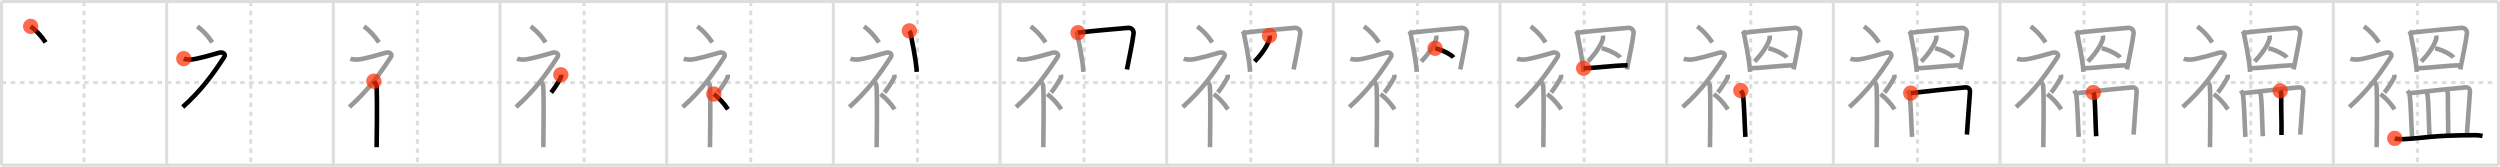 <svg width="1635px" height="109px" viewBox="0 0 1635 109" xmlns="http://www.w3.org/2000/svg" xmlns:xlink="http://www.w3.org/1999/xlink" xml:space="preserve" version="1.1"  baseProfile="full">
<line x1="1" y1="1" x2="1634" y2="1" style="stroke:#ddd;stroke-width:2" />
<line x1="1" y1="1" x2="1" y2="108" style="stroke:#ddd;stroke-width:2" />
<line x1="1" y1="108" x2="1634" y2="108" style="stroke:#ddd;stroke-width:2" />
<line x1="1634" y1="1" x2="1634" y2="108" style="stroke:#ddd;stroke-width:2" />
<line x1="109" y1="1" x2="109" y2="108" style="stroke:#ddd;stroke-width:2" />
<line x1="218" y1="1" x2="218" y2="108" style="stroke:#ddd;stroke-width:2" />
<line x1="327" y1="1" x2="327" y2="108" style="stroke:#ddd;stroke-width:2" />
<line x1="436" y1="1" x2="436" y2="108" style="stroke:#ddd;stroke-width:2" />
<line x1="545" y1="1" x2="545" y2="108" style="stroke:#ddd;stroke-width:2" />
<line x1="654" y1="1" x2="654" y2="108" style="stroke:#ddd;stroke-width:2" />
<line x1="763" y1="1" x2="763" y2="108" style="stroke:#ddd;stroke-width:2" />
<line x1="872" y1="1" x2="872" y2="108" style="stroke:#ddd;stroke-width:2" />
<line x1="981" y1="1" x2="981" y2="108" style="stroke:#ddd;stroke-width:2" />
<line x1="1090" y1="1" x2="1090" y2="108" style="stroke:#ddd;stroke-width:2" />
<line x1="1199" y1="1" x2="1199" y2="108" style="stroke:#ddd;stroke-width:2" />
<line x1="1308" y1="1" x2="1308" y2="108" style="stroke:#ddd;stroke-width:2" />
<line x1="1417" y1="1" x2="1417" y2="108" style="stroke:#ddd;stroke-width:2" />
<line x1="1526" y1="1" x2="1526" y2="108" style="stroke:#ddd;stroke-width:2" />
<line x1="1" y1="54" x2="1634" y2="54" style="stroke:#ddd;stroke-width:2;stroke-dasharray:3 3" />
<line x1="55" y1="1" x2="55" y2="108" style="stroke:#ddd;stroke-width:2;stroke-dasharray:3 3" />
<line x1="164" y1="1" x2="164" y2="108" style="stroke:#ddd;stroke-width:2;stroke-dasharray:3 3" />
<line x1="273" y1="1" x2="273" y2="108" style="stroke:#ddd;stroke-width:2;stroke-dasharray:3 3" />
<line x1="382" y1="1" x2="382" y2="108" style="stroke:#ddd;stroke-width:2;stroke-dasharray:3 3" />
<line x1="491" y1="1" x2="491" y2="108" style="stroke:#ddd;stroke-width:2;stroke-dasharray:3 3" />
<line x1="600" y1="1" x2="600" y2="108" style="stroke:#ddd;stroke-width:2;stroke-dasharray:3 3" />
<line x1="709" y1="1" x2="709" y2="108" style="stroke:#ddd;stroke-width:2;stroke-dasharray:3 3" />
<line x1="818" y1="1" x2="818" y2="108" style="stroke:#ddd;stroke-width:2;stroke-dasharray:3 3" />
<line x1="927" y1="1" x2="927" y2="108" style="stroke:#ddd;stroke-width:2;stroke-dasharray:3 3" />
<line x1="1036" y1="1" x2="1036" y2="108" style="stroke:#ddd;stroke-width:2;stroke-dasharray:3 3" />
<line x1="1145" y1="1" x2="1145" y2="108" style="stroke:#ddd;stroke-width:2;stroke-dasharray:3 3" />
<line x1="1254" y1="1" x2="1254" y2="108" style="stroke:#ddd;stroke-width:2;stroke-dasharray:3 3" />
<line x1="1363" y1="1" x2="1363" y2="108" style="stroke:#ddd;stroke-width:2;stroke-dasharray:3 3" />
<line x1="1472" y1="1" x2="1472" y2="108" style="stroke:#ddd;stroke-width:2;stroke-dasharray:3 3" />
<line x1="1581" y1="1" x2="1581" y2="108" style="stroke:#ddd;stroke-width:2;stroke-dasharray:3 3" />
<path d="M20.08,17.25c3.33,2.47,6.9,6.18,9.75,10.5" style="fill:none;stroke:black;stroke-width:3" />
<circle cx="20.08" cy="17.25" r="5" stroke-width="0" fill="#FF2A00" opacity="0.7" />
<path d="M129.08,17.25c3.33,2.47,6.9,6.18,9.75,10.5" style="fill:none;stroke:#999;stroke-width:3" />
<path d="M120.2,38.36c0.94,0.39,2.85,0.69,4.46,0.61c4.34-0.22,16.37-3.83,18.69-4.49c2.33-0.66,4.58,0.83,3.26,2.85C138.86,49.15,131.75,59,119.5,70" style="fill:none;stroke:black;stroke-width:3" />
<circle cx="120.2" cy="38.36" r="5" stroke-width="0" fill="#FF2A00" opacity="0.7" />
<path d="M238.08,17.25c3.33,2.47,6.9,6.18,9.75,10.5" style="fill:none;stroke:#999;stroke-width:3" />
<path d="M229.2,38.36c0.94,0.39,2.85,0.69,4.46,0.61c4.34-0.22,16.37-3.83,18.69-4.49c2.33-0.66,4.58,0.83,3.26,2.85C247.86,49.15,240.75,59,228.5,70" style="fill:none;stroke:#999;stroke-width:3" />
<path d="M244.5,53.11c0.12,0.29,1.65,1.53,1.77,3.39c0.57,8.93,0.06,36.7,0.06,39.75" style="fill:none;stroke:black;stroke-width:3" />
<circle cx="244.5" cy="53.11" r="5" stroke-width="0" fill="#FF2A00" opacity="0.7" />
<path d="M347.08,17.25c3.33,2.47,6.9,6.18,9.75,10.5" style="fill:none;stroke:#999;stroke-width:3" />
<path d="M338.2,38.36c0.94,0.39,2.85,0.69,4.46,0.61c4.34-0.22,16.37-3.83,18.69-4.49c2.33-0.66,4.58,0.83,3.26,2.85C356.86,49.15,349.75,59,337.5,70" style="fill:none;stroke:#999;stroke-width:3" />
<path d="M353.5,53.11c0.12,0.29,1.65,1.53,1.77,3.39c0.57,8.93,0.06,36.7,0.06,39.75" style="fill:none;stroke:#999;stroke-width:3" />
<path d="M366.78,48.89c0.17,0.95,0.34,1.21,0,1.9c-1.04,2.09-4.25,7.23-6.33,9.71" style="fill:none;stroke:black;stroke-width:3" />
<circle cx="366.78" cy="48.89" r="5" stroke-width="0" fill="#FF2A00" opacity="0.7" />
<path d="M456.08,17.25c3.33,2.47,6.9,6.18,9.75,10.5" style="fill:none;stroke:#999;stroke-width:3" />
<path d="M447.2,38.36c0.94,0.39,2.85,0.69,4.46,0.61c4.34-0.22,16.37-3.83,18.69-4.49c2.33-0.66,4.58,0.83,3.26,2.85C465.86,49.15,458.75,59,446.5,70" style="fill:none;stroke:#999;stroke-width:3" />
<path d="M462.5,53.11c0.12,0.29,1.65,1.53,1.77,3.39c0.57,8.93,0.06,36.7,0.06,39.75" style="fill:none;stroke:#999;stroke-width:3" />
<path d="M475.78,48.89c0.17,0.95,0.34,1.21,0,1.9c-1.04,2.09-4.25,7.23-6.33,9.71" style="fill:none;stroke:#999;stroke-width:3" />
<path d="M466.83,61.5c3.16,2.35,6.54,5.88,9.25,10" style="fill:none;stroke:black;stroke-width:3" />
<circle cx="466.83" cy="61.5" r="5" stroke-width="0" fill="#FF2A00" opacity="0.7" />
<path d="M565.08,17.25c3.33,2.47,6.9,6.18,9.75,10.5" style="fill:none;stroke:#999;stroke-width:3" />
<path d="M556.2,38.36c0.94,0.39,2.85,0.69,4.46,0.61c4.34-0.22,16.37-3.83,18.69-4.49c2.33-0.66,4.58,0.83,3.26,2.85C574.86,49.15,567.75,59,555.5,70" style="fill:none;stroke:#999;stroke-width:3" />
<path d="M571.5,53.11c0.12,0.29,1.65,1.53,1.77,3.39c0.57,8.93,0.06,36.7,0.06,39.75" style="fill:none;stroke:#999;stroke-width:3" />
<path d="M584.78,48.89c0.17,0.95,0.34,1.21,0,1.9c-1.04,2.09-4.25,7.23-6.33,9.71" style="fill:none;stroke:#999;stroke-width:3" />
<path d="M575.83,61.5c3.16,2.35,6.54,5.88,9.25,10" style="fill:none;stroke:#999;stroke-width:3" />
<path d="M594.71,20.19c0.38,0.46,0.85,1.72,0.95,2.32c0.82,5.05,3.09,14.27,3.93,24.49" style="fill:none;stroke:black;stroke-width:3" />
<circle cx="594.71" cy="20.19" r="5" stroke-width="0" fill="#FF2A00" opacity="0.7" />
<path d="M674.08,17.25c3.33,2.47,6.9,6.18,9.75,10.5" style="fill:none;stroke:#999;stroke-width:3" />
<path d="M665.2,38.36c0.94,0.39,2.85,0.69,4.46,0.61c4.34-0.22,16.37-3.83,18.69-4.49c2.33-0.66,4.58,0.83,3.26,2.85C683.86,49.15,676.75,59,664.5,70" style="fill:none;stroke:#999;stroke-width:3" />
<path d="M680.5,53.11c0.12,0.29,1.65,1.53,1.77,3.39c0.57,8.93,0.06,36.7,0.06,39.75" style="fill:none;stroke:#999;stroke-width:3" />
<path d="M693.78,48.89c0.17,0.95,0.34,1.21,0,1.9c-1.04,2.09-4.25,7.23-6.33,9.71" style="fill:none;stroke:#999;stroke-width:3" />
<path d="M684.83,61.5c3.16,2.35,6.54,5.88,9.25,10" style="fill:none;stroke:#999;stroke-width:3" />
<path d="M703.71,20.19c0.38,0.46,0.85,1.72,0.95,2.32c0.82,5.05,3.09,14.27,3.93,24.49" style="fill:none;stroke:#999;stroke-width:3" />
<path d="M705.03,21.39c10.44-1.33,26.49-2.58,32.63-3.15c2.47-0.23,3.92,1.64,3.7,3.63c-0.72,6.29-2.95,15.91-4.34,23.54" style="fill:none;stroke:black;stroke-width:3" />
<circle cx="705.03" cy="21.39" r="5" stroke-width="0" fill="#FF2A00" opacity="0.7" />
<path d="M783.08,17.25c3.33,2.47,6.9,6.18,9.75,10.5" style="fill:none;stroke:#999;stroke-width:3" />
<path d="M774.2,38.36c0.94,0.39,2.85,0.69,4.46,0.61c4.34-0.22,16.37-3.83,18.69-4.49c2.33-0.66,4.58,0.83,3.26,2.85C792.86,49.15,785.75,59,773.5,70" style="fill:none;stroke:#999;stroke-width:3" />
<path d="M789.5,53.11c0.12,0.29,1.65,1.53,1.77,3.39c0.57,8.93,0.06,36.7,0.06,39.75" style="fill:none;stroke:#999;stroke-width:3" />
<path d="M802.78,48.89c0.17,0.95,0.34,1.21,0,1.9c-1.04,2.09-4.25,7.23-6.33,9.71" style="fill:none;stroke:#999;stroke-width:3" />
<path d="M793.83,61.5c3.16,2.35,6.54,5.88,9.25,10" style="fill:none;stroke:#999;stroke-width:3" />
<path d="M812.71,20.19c0.38,0.46,0.85,1.72,0.95,2.32c0.82,5.05,3.09,14.27,3.93,24.49" style="fill:none;stroke:#999;stroke-width:3" />
<path d="M814.03,21.39c10.44-1.33,26.49-2.58,32.63-3.15c2.47-0.23,3.92,1.64,3.7,3.63c-0.72,6.29-2.95,15.91-4.34,23.54" style="fill:none;stroke:#999;stroke-width:3" />
<path d="M830.25,23.28c0.07,0.36,0.27,1.13,0.15,1.68c-0.71,3.25-3.9,9.04-9.89,15.24" style="fill:none;stroke:black;stroke-width:3" />
<circle cx="830.25" cy="23.28" r="5" stroke-width="0" fill="#FF2A00" opacity="0.7" />
<path d="M892.08,17.25c3.33,2.47,6.9,6.18,9.75,10.5" style="fill:none;stroke:#999;stroke-width:3" />
<path d="M883.2,38.36c0.94,0.39,2.85,0.69,4.46,0.61c4.34-0.22,16.37-3.83,18.69-4.49c2.33-0.66,4.58,0.83,3.26,2.85C901.86,49.15,894.75,59,882.5,70" style="fill:none;stroke:#999;stroke-width:3" />
<path d="M898.5,53.11c0.12,0.29,1.65,1.53,1.77,3.39c0.57,8.93,0.06,36.7,0.06,39.75" style="fill:none;stroke:#999;stroke-width:3" />
<path d="M911.78,48.89c0.17,0.95,0.34,1.21,0,1.9c-1.04,2.09-4.25,7.23-6.33,9.71" style="fill:none;stroke:#999;stroke-width:3" />
<path d="M902.83,61.5c3.16,2.35,6.54,5.88,9.25,10" style="fill:none;stroke:#999;stroke-width:3" />
<path d="M921.71,20.19c0.38,0.46,0.85,1.72,0.95,2.32c0.82,5.05,3.09,14.27,3.93,24.49" style="fill:none;stroke:#999;stroke-width:3" />
<path d="M923.03,21.39c10.44-1.33,26.49-2.58,32.63-3.15c2.47-0.23,3.92,1.64,3.7,3.63c-0.72,6.29-2.95,15.91-4.34,23.54" style="fill:none;stroke:#999;stroke-width:3" />
<path d="M939.25,23.28c0.07,0.36,0.27,1.13,0.15,1.68c-0.71,3.25-3.9,9.04-9.89,15.24" style="fill:none;stroke:#999;stroke-width:3" />
<path d="M938.54,31.58c4.44,0.86,10.91,4.31,12.01,5.99" style="fill:none;stroke:black;stroke-width:3" />
<circle cx="938.54" cy="31.58" r="5" stroke-width="0" fill="#FF2A00" opacity="0.7" />
<path d="M1001.08,17.25c3.33,2.47,6.9,6.18,9.75,10.5" style="fill:none;stroke:#999;stroke-width:3" />
<path d="M992.2,38.36c0.94,0.39,2.85,0.69,4.46,0.61c4.34-0.22,16.37-3.83,18.69-4.49c2.33-0.66,4.58,0.83,3.26,2.85C1010.86,49.15,1003.75,59,991.5,70" style="fill:none;stroke:#999;stroke-width:3" />
<path d="M1007.5,53.11c0.12,0.29,1.65,1.53,1.77,3.39c0.57,8.93,0.06,36.7,0.06,39.75" style="fill:none;stroke:#999;stroke-width:3" />
<path d="M1020.78,48.89c0.17,0.95,0.34,1.21,0,1.9c-1.04,2.09-4.25,7.23-6.33,9.71" style="fill:none;stroke:#999;stroke-width:3" />
<path d="M1011.83,61.5c3.16,2.35,6.54,5.88,9.25,10" style="fill:none;stroke:#999;stroke-width:3" />
<path d="M1030.71,20.19c0.38,0.46,0.85,1.72,0.95,2.32c0.82,5.05,3.09,14.27,3.93,24.49" style="fill:none;stroke:#999;stroke-width:3" />
<path d="M1032.03,21.39c10.44-1.33,26.49-2.58,32.63-3.15c2.47-0.23,3.92,1.64,3.7,3.63c-0.72,6.29-2.95,15.91-4.34,23.54" style="fill:none;stroke:#999;stroke-width:3" />
<path d="M1048.25,23.28c0.07,0.36,0.27,1.13,0.15,1.68c-0.71,3.25-3.9,9.04-9.89,15.24" style="fill:none;stroke:#999;stroke-width:3" />
<path d="M1047.54,31.58c4.44,0.86,10.91,4.31,12.01,5.99" style="fill:none;stroke:#999;stroke-width:3" />
<path d="M1035.71,44.59c7.35,0,18.61-1.74,28.76-1.89" style="fill:none;stroke:black;stroke-width:3" />
<circle cx="1035.71" cy="44.59" r="5" stroke-width="0" fill="#FF2A00" opacity="0.7" />
<path d="M1110.08,17.25c3.33,2.47,6.9,6.18,9.75,10.5" style="fill:none;stroke:#999;stroke-width:3" />
<path d="M1101.2,38.36c0.94,0.39,2.85,0.69,4.46,0.61c4.34-0.22,16.37-3.83,18.69-4.49c2.33-0.66,4.58,0.83,3.26,2.85C1119.86,49.15,1112.75,59,1100.5,70" style="fill:none;stroke:#999;stroke-width:3" />
<path d="M1116.5,53.11c0.12,0.29,1.65,1.53,1.77,3.39c0.57,8.93,0.06,36.7,0.06,39.75" style="fill:none;stroke:#999;stroke-width:3" />
<path d="M1129.78,48.89c0.17,0.95,0.34,1.21,0,1.9c-1.04,2.09-4.25,7.23-6.33,9.71" style="fill:none;stroke:#999;stroke-width:3" />
<path d="M1120.83,61.5c3.16,2.35,6.54,5.88,9.25,10" style="fill:none;stroke:#999;stroke-width:3" />
<path d="M1139.71,20.19c0.38,0.46,0.85,1.72,0.95,2.32c0.82,5.05,3.09,14.27,3.93,24.49" style="fill:none;stroke:#999;stroke-width:3" />
<path d="M1141.03,21.39c10.44-1.33,26.49-2.58,32.63-3.15c2.47-0.23,3.92,1.64,3.7,3.63c-0.72,6.29-2.95,15.91-4.34,23.54" style="fill:none;stroke:#999;stroke-width:3" />
<path d="M1157.25,23.28c0.07,0.36,0.27,1.13,0.15,1.68c-0.71,3.25-3.9,9.04-9.89,15.24" style="fill:none;stroke:#999;stroke-width:3" />
<path d="M1156.54,31.58c4.44,0.86,10.91,4.31,12.01,5.99" style="fill:none;stroke:#999;stroke-width:3" />
<path d="M1144.71,44.59c7.35,0,18.61-1.74,28.76-1.89" style="fill:none;stroke:#999;stroke-width:3" />
<path d="M1138.5,59.22c0.52,0.78,1.19,1.63,1.31,2.3c0.88,5.28,1.08,18.53,1.68,28.01" style="fill:none;stroke:black;stroke-width:3" />
<circle cx="1138.5" cy="59.22" r="5" stroke-width="0" fill="#FF2A00" opacity="0.7" />
<path d="M1219.08,17.25c3.33,2.47,6.9,6.18,9.75,10.5" style="fill:none;stroke:#999;stroke-width:3" />
<path d="M1210.2,38.36c0.94,0.39,2.85,0.69,4.46,0.61c4.34-0.22,16.37-3.83,18.69-4.49c2.33-0.66,4.58,0.83,3.26,2.85C1228.86,49.15,1221.75,59,1209.5,70" style="fill:none;stroke:#999;stroke-width:3" />
<path d="M1225.5,53.11c0.12,0.29,1.65,1.53,1.77,3.39c0.57,8.93,0.06,36.7,0.06,39.75" style="fill:none;stroke:#999;stroke-width:3" />
<path d="M1238.78,48.89c0.17,0.95,0.34,1.21,0,1.9c-1.04,2.09-4.25,7.23-6.33,9.71" style="fill:none;stroke:#999;stroke-width:3" />
<path d="M1229.83,61.5c3.16,2.35,6.54,5.88,9.25,10" style="fill:none;stroke:#999;stroke-width:3" />
<path d="M1248.71,20.19c0.38,0.46,0.85,1.72,0.95,2.32c0.82,5.05,3.09,14.27,3.93,24.49" style="fill:none;stroke:#999;stroke-width:3" />
<path d="M1250.03,21.39c10.44-1.33,26.49-2.58,32.63-3.15c2.47-0.23,3.92,1.64,3.7,3.63c-0.72,6.29-2.95,15.91-4.34,23.54" style="fill:none;stroke:#999;stroke-width:3" />
<path d="M1266.25,23.28c0.07,0.36,0.27,1.13,0.15,1.68c-0.71,3.25-3.9,9.04-9.89,15.24" style="fill:none;stroke:#999;stroke-width:3" />
<path d="M1265.54,31.58c4.44,0.86,10.91,4.31,12.01,5.99" style="fill:none;stroke:#999;stroke-width:3" />
<path d="M1253.71,44.59c7.35,0,18.61-1.74,28.76-1.89" style="fill:none;stroke:#999;stroke-width:3" />
<path d="M1247.5,59.22c0.52,0.78,1.19,1.63,1.31,2.3c0.88,5.28,1.08,18.53,1.68,28.01" style="fill:none;stroke:#999;stroke-width:3" />
<path d="M1249.61,60.88c9.33-1.09,32.27-3.5,35.65-3.73c2.12-0.14,3.31,1.04,3.09,3.2C1288.04,63.41,1287.0,80,1286.34,88" style="fill:none;stroke:black;stroke-width:3" />
<circle cx="1249.61" cy="60.88" r="5" stroke-width="0" fill="#FF2A00" opacity="0.7" />
<path d="M1328.08,17.25c3.33,2.47,6.9,6.18,9.75,10.5" style="fill:none;stroke:#999;stroke-width:3" />
<path d="M1319.2,38.36c0.94,0.39,2.85,0.69,4.46,0.61c4.34-0.22,16.37-3.83,18.69-4.49c2.33-0.66,4.58,0.83,3.26,2.85C1337.86,49.15,1330.75,59,1318.5,70" style="fill:none;stroke:#999;stroke-width:3" />
<path d="M1334.5,53.11c0.12,0.29,1.65,1.53,1.77,3.39c0.57,8.93,0.06,36.7,0.06,39.75" style="fill:none;stroke:#999;stroke-width:3" />
<path d="M1347.78,48.89c0.17,0.95,0.34,1.21,0,1.9c-1.04,2.09-4.25,7.23-6.33,9.71" style="fill:none;stroke:#999;stroke-width:3" />
<path d="M1338.83,61.5c3.16,2.35,6.54,5.88,9.25,10" style="fill:none;stroke:#999;stroke-width:3" />
<path d="M1357.71,20.19c0.38,0.46,0.85,1.72,0.95,2.32c0.82,5.05,3.09,14.27,3.93,24.49" style="fill:none;stroke:#999;stroke-width:3" />
<path d="M1359.03,21.39c10.44-1.33,26.49-2.58,32.63-3.15c2.47-0.23,3.92,1.64,3.7,3.63c-0.72,6.29-2.95,15.91-4.34,23.54" style="fill:none;stroke:#999;stroke-width:3" />
<path d="M1375.25,23.28c0.07,0.36,0.27,1.13,0.15,1.68c-0.71,3.25-3.9,9.04-9.89,15.24" style="fill:none;stroke:#999;stroke-width:3" />
<path d="M1374.54,31.58c4.44,0.86,10.91,4.31,12.01,5.99" style="fill:none;stroke:#999;stroke-width:3" />
<path d="M1362.71,44.59c7.35,0,18.61-1.74,28.76-1.89" style="fill:none;stroke:#999;stroke-width:3" />
<path d="M1356.5,59.22c0.52,0.78,1.19,1.63,1.31,2.3c0.88,5.28,1.08,18.53,1.68,28.01" style="fill:none;stroke:#999;stroke-width:3" />
<path d="M1358.61,60.88c9.33-1.09,32.27-3.5,35.65-3.73c2.12-0.14,3.31,1.04,3.09,3.2C1397.04,63.41,1396.0,80,1395.34,88" style="fill:none;stroke:#999;stroke-width:3" />
<path d="M1369.05,60.53c0.22,0.5,0.44,0.92,0.53,1.55c0.75,4.98,0.8,18.07,1.32,27.01" style="fill:none;stroke:black;stroke-width:3" />
<circle cx="1369.05" cy="60.53" r="5" stroke-width="0" fill="#FF2A00" opacity="0.7" />
<path d="M1437.08,17.25c3.33,2.47,6.9,6.18,9.75,10.5" style="fill:none;stroke:#999;stroke-width:3" />
<path d="M1428.2,38.36c0.94,0.39,2.85,0.69,4.46,0.61c4.34-0.22,16.37-3.83,18.69-4.49c2.33-0.66,4.58,0.83,3.26,2.85C1446.86,49.15,1439.75,59,1427.5,70" style="fill:none;stroke:#999;stroke-width:3" />
<path d="M1443.5,53.11c0.12,0.29,1.65,1.53,1.77,3.39c0.57,8.93,0.06,36.7,0.06,39.75" style="fill:none;stroke:#999;stroke-width:3" />
<path d="M1456.78,48.89c0.17,0.95,0.34,1.21,0,1.9c-1.04,2.09-4.25,7.23-6.33,9.71" style="fill:none;stroke:#999;stroke-width:3" />
<path d="M1447.83,61.5c3.16,2.35,6.54,5.88,9.25,10" style="fill:none;stroke:#999;stroke-width:3" />
<path d="M1466.71,20.19c0.38,0.46,0.85,1.72,0.95,2.32c0.82,5.05,3.09,14.27,3.93,24.49" style="fill:none;stroke:#999;stroke-width:3" />
<path d="M1468.03,21.39c10.44-1.33,26.49-2.58,32.63-3.15c2.47-0.23,3.92,1.64,3.7,3.63c-0.72,6.29-2.95,15.91-4.34,23.54" style="fill:none;stroke:#999;stroke-width:3" />
<path d="M1484.25,23.28c0.07,0.36,0.27,1.13,0.15,1.68c-0.71,3.25-3.9,9.04-9.89,15.24" style="fill:none;stroke:#999;stroke-width:3" />
<path d="M1483.54,31.58c4.44,0.86,10.91,4.31,12.01,5.99" style="fill:none;stroke:#999;stroke-width:3" />
<path d="M1471.71,44.59c7.35,0,18.61-1.74,28.76-1.89" style="fill:none;stroke:#999;stroke-width:3" />
<path d="M1465.5,59.22c0.52,0.78,1.19,1.63,1.31,2.3c0.88,5.28,1.08,18.53,1.68,28.01" style="fill:none;stroke:#999;stroke-width:3" />
<path d="M1467.61,60.88c9.33-1.09,32.27-3.5,35.65-3.73c2.12-0.14,3.31,1.04,3.09,3.2C1506.04,63.41,1505.0,80,1504.34,88" style="fill:none;stroke:#999;stroke-width:3" />
<path d="M1478.05,60.53c0.22,0.5,0.44,0.92,0.53,1.55c0.75,4.98,0.8,18.07,1.32,27.01" style="fill:none;stroke:#999;stroke-width:3" />
<path d="M1491.23,59.41c0.4,0.6,0.72,1.63,0.71,2.41c-0.19,9.44,0.31,16.19,0.15,26.47" style="fill:none;stroke:black;stroke-width:3" />
<circle cx="1491.23" cy="59.41" r="5" stroke-width="0" fill="#FF2A00" opacity="0.7" />
<path d="M1546.08,17.25c3.33,2.47,6.9,6.18,9.75,10.5" style="fill:none;stroke:#999;stroke-width:3" />
<path d="M1537.2,38.36c0.94,0.39,2.85,0.69,4.46,0.61c4.34-0.22,16.37-3.83,18.69-4.49c2.33-0.66,4.58,0.83,3.26,2.85C1555.86,49.15,1548.75,59,1536.5,70" style="fill:none;stroke:#999;stroke-width:3" />
<path d="M1552.5,53.11c0.12,0.29,1.65,1.53,1.77,3.39c0.57,8.93,0.06,36.7,0.06,39.75" style="fill:none;stroke:#999;stroke-width:3" />
<path d="M1565.78,48.89c0.17,0.95,0.34,1.21,0,1.9c-1.04,2.09-4.25,7.23-6.33,9.71" style="fill:none;stroke:#999;stroke-width:3" />
<path d="M1556.83,61.5c3.16,2.35,6.54,5.88,9.25,10" style="fill:none;stroke:#999;stroke-width:3" />
<path d="M1575.71,20.19c0.38,0.46,0.85,1.72,0.95,2.32c0.82,5.05,3.09,14.27,3.93,24.49" style="fill:none;stroke:#999;stroke-width:3" />
<path d="M1577.03,21.39c10.44-1.33,26.49-2.58,32.63-3.15c2.47-0.23,3.92,1.64,3.7,3.63c-0.72,6.29-2.95,15.91-4.34,23.54" style="fill:none;stroke:#999;stroke-width:3" />
<path d="M1593.25,23.28c0.07,0.36,0.27,1.13,0.15,1.68c-0.71,3.25-3.9,9.04-9.89,15.24" style="fill:none;stroke:#999;stroke-width:3" />
<path d="M1592.54,31.58c4.44,0.86,10.91,4.31,12.01,5.99" style="fill:none;stroke:#999;stroke-width:3" />
<path d="M1580.71,44.59c7.35,0,18.61-1.74,28.76-1.89" style="fill:none;stroke:#999;stroke-width:3" />
<path d="M1574.5,59.22c0.52,0.78,1.19,1.63,1.31,2.3c0.88,5.28,1.08,18.53,1.68,28.01" style="fill:none;stroke:#999;stroke-width:3" />
<path d="M1576.61,60.88c9.33-1.09,32.27-3.5,35.65-3.73c2.12-0.14,3.31,1.04,3.09,3.2C1615.04,63.41,1614.0,80,1613.34,88" style="fill:none;stroke:#999;stroke-width:3" />
<path d="M1587.05,60.53c0.22,0.5,0.44,0.92,0.53,1.55c0.75,4.98,0.8,18.07,1.32,27.01" style="fill:none;stroke:#999;stroke-width:3" />
<path d="M1600.23,59.41c0.4,0.6,0.72,1.63,0.71,2.41c-0.19,9.44,0.31,16.19,0.15,26.47" style="fill:none;stroke:#999;stroke-width:3" />
<path d="M1566.17,90.49c1.52,0.52,4.3,0.6,5.82,0.52c15.78-0.87,17.24-2.46,46.29-2.6c2.53-0.01,4.04,0.25,5.31,0.51" style="fill:none;stroke:black;stroke-width:3" />
<circle cx="1566.17" cy="90.49" r="5" stroke-width="0" fill="#FF2A00" opacity="0.7" />
</svg>